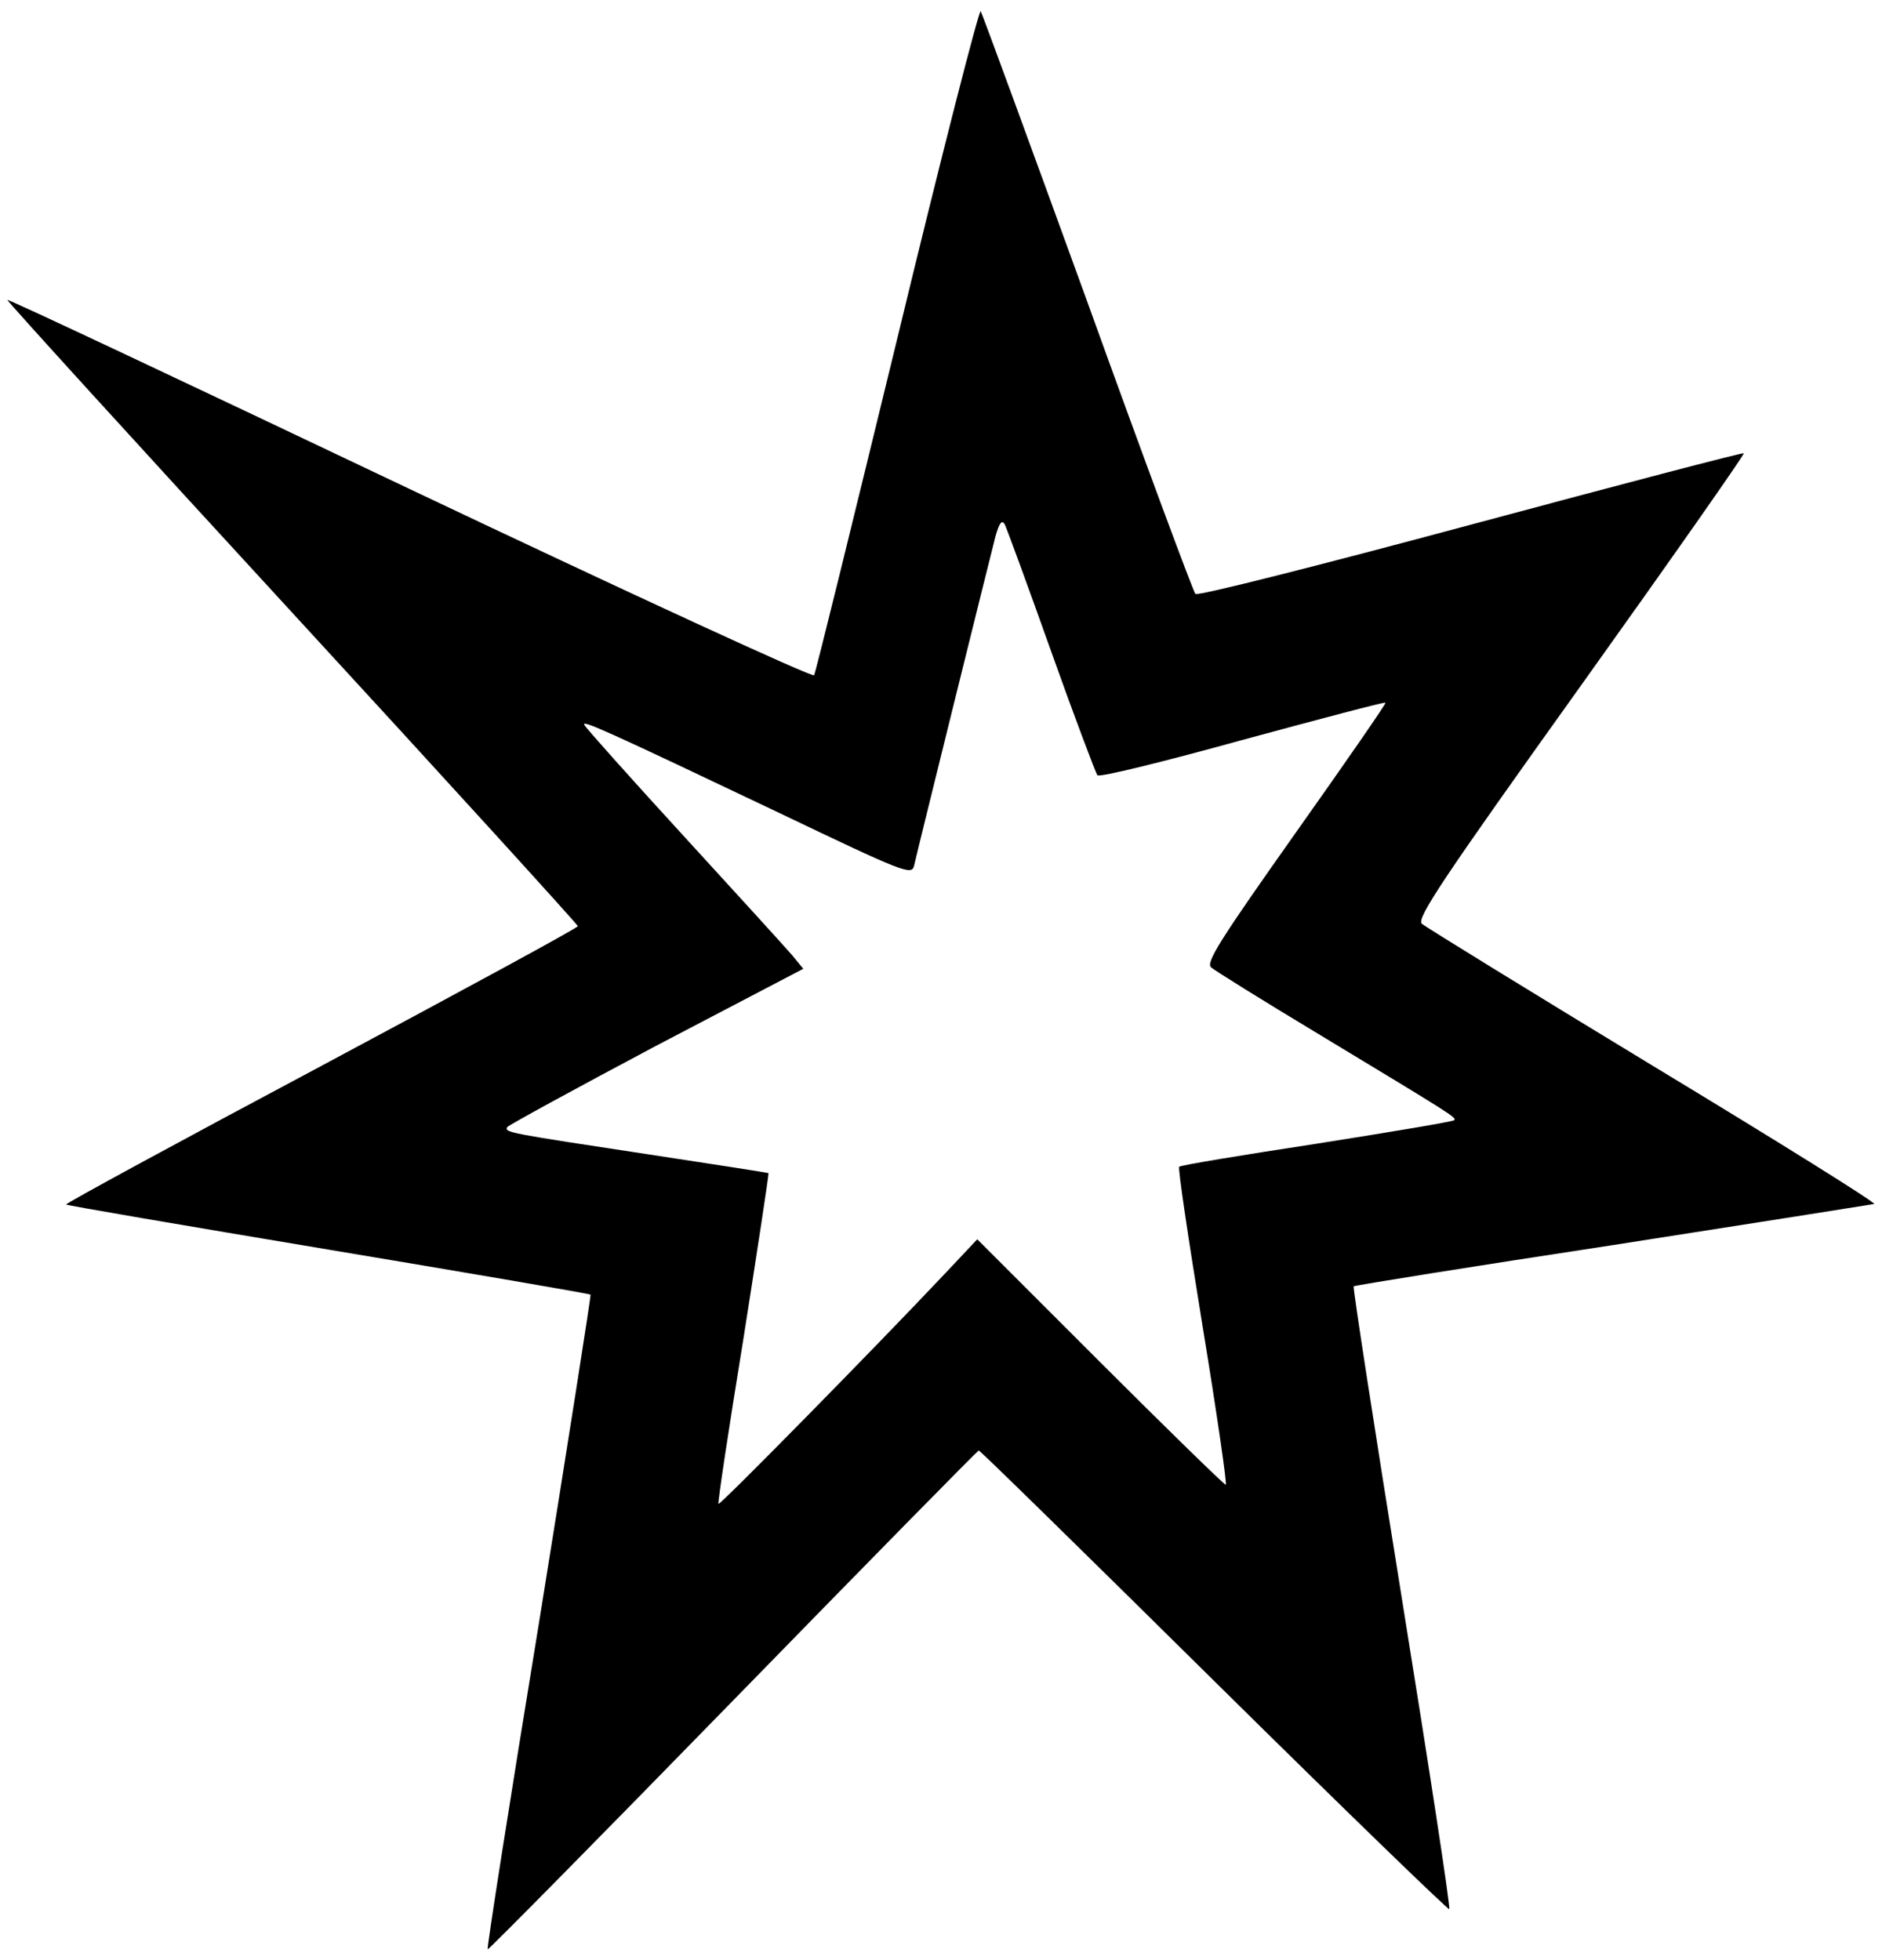 <?xml version="1.0" standalone="no"?>
<!DOCTYPE svg PUBLIC "-//W3C//DTD SVG 20010904//EN"
 "http://www.w3.org/TR/2001/REC-SVG-20010904/DTD/svg10.dtd">
<svg version="1.0" xmlns="http://www.w3.org/2000/svg"
 width="384pt" height="400pt" viewBox="0 0 384 400"
 preserveAspectRatio="xMidYMid meet">

<g transform="translate(0,400) scale(0.1,-0.1)"
fill="#000000" stroke="none">
<path d="M1831 3310 c-91 -374 -167 -684 -170 -688 -3 -5 -374 166 -825 380
-450 214 -819 388 -821 386 -1 -2 260 -289 581 -638 321 -349 583 -637 583
-640 1 -3 -235 -131 -523 -285 -289 -154 -523 -281 -521 -283 1 -2 242 -43
535 -92 293 -49 533 -90 535 -92 1 -2 -46 -302 -105 -668 -60 -366 -107 -666
-105 -668 1 -2 227 227 500 507 274 281 500 511 502 511 3 0 219 -212 480
-470 262 -259 478 -468 480 -466 3 2 -41 289 -97 636 -56 348 -100 633 -98
635 2 2 239 40 528 84 289 45 529 83 534 84 5 2 -197 128 -450 281 -252 153
-465 284 -473 291 -11 11 43 92 324 485 185 259 335 473 333 475 -2 2 -253
-64 -558 -146 -305 -82 -557 -146 -561 -141 -4 4 -103 270 -219 592 -117 322
-215 590 -219 597 -3 6 -80 -294 -170 -667z m314 -640 c48 -135 91 -248 94
-252 4 -5 137 28 296 72 159 43 290 78 292 76 2 -1 -81 -121 -183 -265 -154
-218 -184 -265 -173 -275 8 -7 106 -68 219 -136 273 -165 283 -171 277 -176
-3 -3 -129 -24 -281 -48 -151 -23 -278 -44 -280 -47 -3 -2 19 -149 48 -327 29
-177 50 -322 47 -322 -3 0 -119 113 -256 250 l-251 251 -64 -68 c-149 -158
-461 -475 -464 -472 -2 2 21 154 51 338 29 184 52 335 51 337 -2 1 -111 18
-243 38 -290 44 -296 45 -290 56 3 4 140 79 304 166 l300 157 -23 28 c-12 14
-112 124 -222 244 -109 119 -200 221 -202 226 -4 10 43 -11 396 -179 255 -122
272 -129 277 -109 7 32 154 625 166 672 8 28 13 35 19 25 4 -8 47 -125 95
-260z"/>
</g>
</svg>

